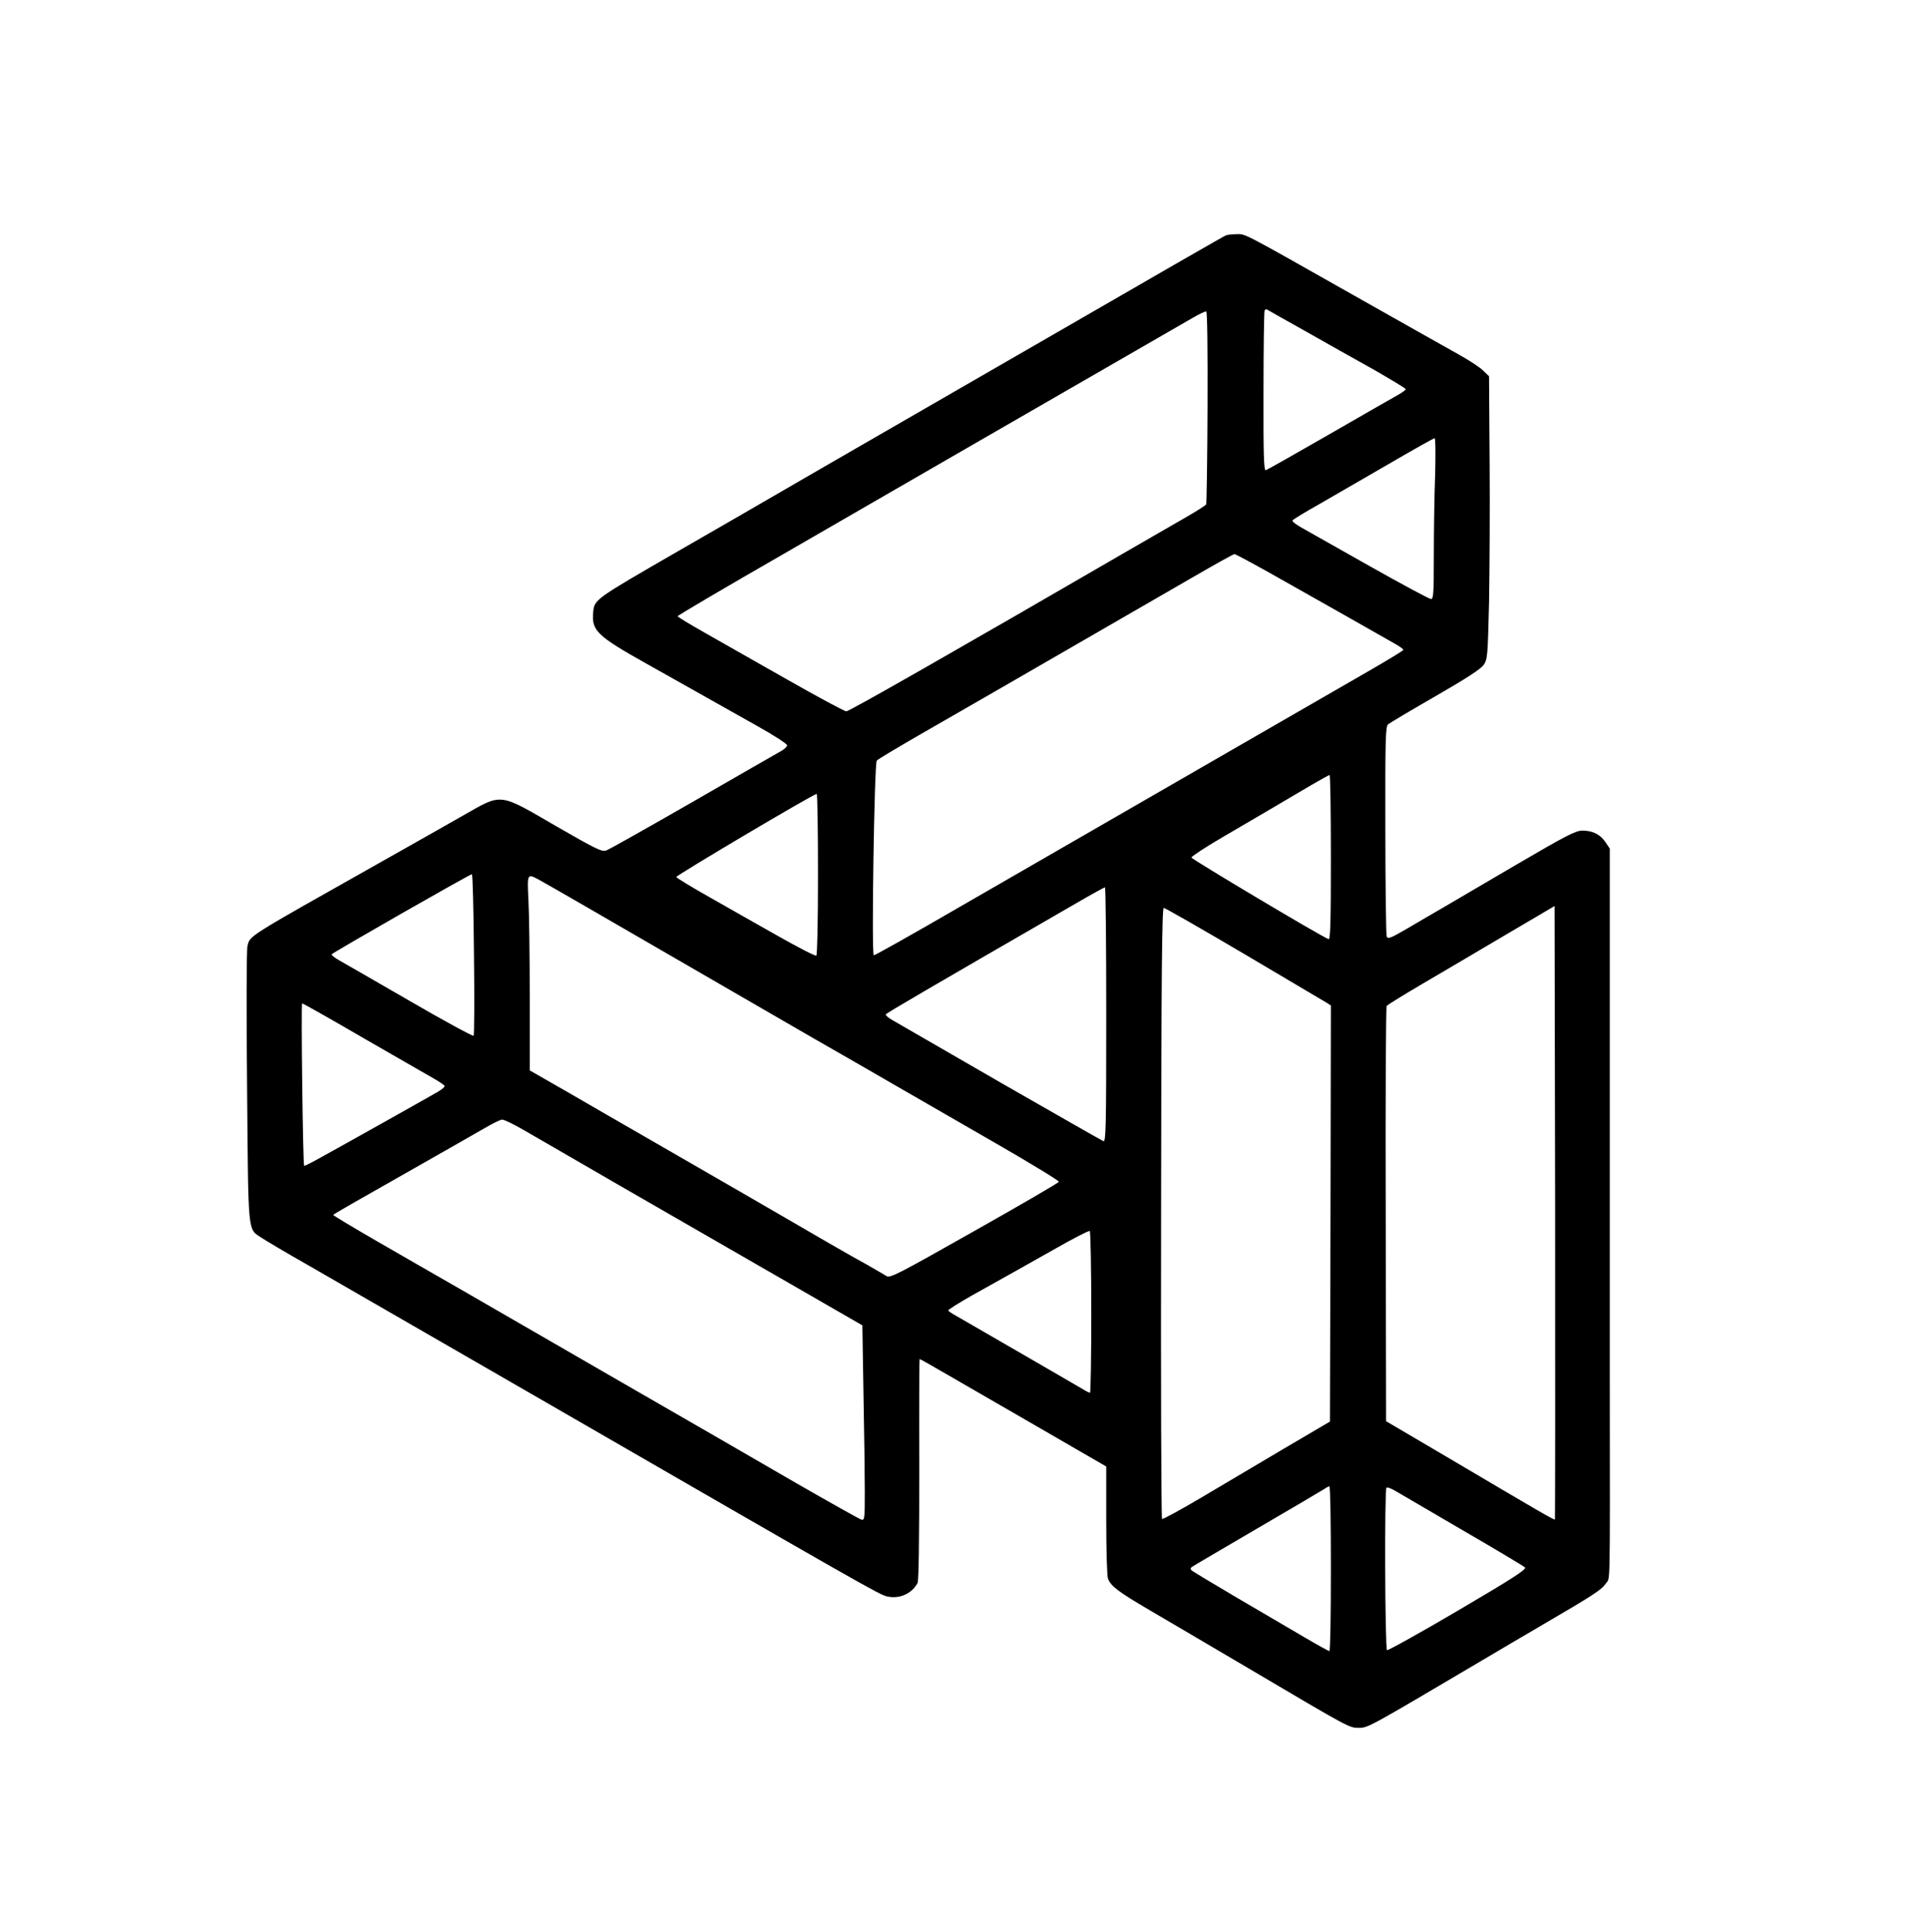 <?xml version="1.0" standalone="no"?>
<!DOCTYPE svg PUBLIC "-//W3C//DTD SVG 20010904//EN"
 "http://www.w3.org/TR/2001/REC-SVG-20010904/DTD/svg10.dtd">
<svg version="1.0" xmlns="http://www.w3.org/2000/svg"
 width="1030pt" height="1032pt" viewBox="0 0 1030 1032"
 preserveAspectRatio="xMidYMid meet">

<g transform="translate(0,1032) scale(0.1,-0.1)"
fill="#000000" stroke="none">
<path d="M6550 9063 c-13 -5 -265 -150 -1370 -788 -113 -65 -466 -269 -785
-453 -319 -185 -665 -385 -770 -445 -449 -259 -450 -259 -456 -328 -9 -98 20
-126 286 -275 116 -65 260 -146 320 -180 61 -34 182 -103 270 -152 88 -49 160
-96 160 -103 0 -7 -13 -20 -30 -30 -16 -9 -228 -130 -470 -270 -242 -139 -451
-257 -466 -262 -22 -9 -53 6 -265 128 -314 182 -288 179 -501 58 -87 -50 -284
-161 -438 -248 -727 -410 -698 -391 -713 -449 -5 -17 -6 -355 -2 -751 7 -802
2 -757 77 -807 21 -14 130 -79 243 -143 113 -65 689 -397 1280 -738 1694 -978
1780 -1027 1819 -1035 66 -15 132 14 163 72 6 12 9 228 9 607 -1 324 0 589 2
589 3 0 56 -30 118 -66 63 -36 286 -165 497 -287 l382 -221 0 -287 c0 -158 4
-298 9 -311 15 -41 55 -71 222 -169 90 -53 331 -194 534 -314 540 -319 533
-315 585 -315 48 0 56 5 615 335 132 78 296 175 365 215 276 161 315 187 338
220 25 38 23 -73 22 1075 0 336 0 1114 0 1731 l0 1121 -23 34 c-28 42 -69 62
-123 62 -36 0 -85 -25 -355 -183 -173 -101 -350 -205 -394 -231 -44 -25 -127
-74 -185 -108 -91 -53 -106 -59 -112 -43 -3 9 -7 265 -7 568 -1 495 1 553 15
565 9 7 122 75 253 150 165 95 242 145 257 167 21 30 22 48 29 334 3 167 5
507 3 755 l-3 453 -30 29 c-16 17 -77 57 -135 89 -58 32 -312 176 -566 319
-594 336 -569 323 -618 322 -23 0 -48 -3 -56 -6z m420 -510 c107 -61 273 -154
368 -207 94 -54 172 -101 172 -105 0 -4 -19 -18 -42 -31 -24 -13 -189 -108
-368 -211 -179 -103 -331 -189 -338 -191 -10 -2 -13 80 -12 421 0 233 3 428 6
433 3 4 8 7 12 5 4 -3 95 -54 202 -114z m-519 -407 c-1 -280 -5 -513 -7 -520
-3 -6 -60 -42 -127 -80 -67 -39 -185 -106 -262 -151 -943 -547 -1518 -875
-1534 -875 -9 0 -154 78 -321 173 -168 95 -367 208 -442 251 -76 43 -138 81
-138 84 0 4 253 153 563 331 309 179 792 457 1072 619 912 526 1049 605 1115
643 36 21 69 37 74 35 6 -1 8 -207 7 -510z m1216 -363 c-4 -108 -7 -301 -7
-430 0 -204 -2 -233 -15 -233 -9 0 -156 79 -328 176 -172 97 -336 190 -365
206 -29 16 -50 33 -47 38 3 5 65 43 138 84 72 42 240 139 372 215 132 77 244
140 249 140 5 1 6 -79 3 -196z m-872 -530 c104 -59 282 -159 395 -223 113 -64
229 -130 257 -146 29 -16 52 -32 50 -36 -1 -4 -83 -54 -182 -111 -99 -57 -463
-267 -810 -467 -346 -200 -695 -401 -775 -447 -80 -46 -350 -202 -600 -346
-250 -145 -458 -262 -462 -260 -13 7 3 1026 16 1040 6 7 108 68 226 136 118
68 321 185 450 259 688 397 822 475 1015 586 116 67 214 122 220 122 5 0 95
-48 200 -107z m315 -1514 c0 -349 -3 -440 -12 -436 -43 16 -733 428 -733 436
0 6 74 55 165 108 91 53 215 126 275 161 61 36 151 89 200 118 50 29 93 53 98
54 4 0 7 -198 7 -441z m-2740 -88 c0 -258 -4 -432 -9 -436 -6 -3 -97 44 -203
104 -106 60 -271 153 -367 208 -96 54 -176 103 -178 108 -2 8 728 441 750 444
4 1 7 -192 7 -428z m-1838 -428 c3 -236 2 -432 -2 -436 -3 -4 -157 79 -341
186 -184 106 -353 204 -377 217 -23 13 -41 27 -40 32 3 8 738 428 749 428 4 0
9 -192 11 -427z m341 401 c18 -10 115 -65 217 -124 368 -213 1030 -596 1255
-726 127 -72 327 -188 445 -256 118 -68 362 -209 543 -313 180 -104 326 -193
324 -198 -1 -5 -205 -124 -452 -263 -414 -234 -450 -253 -470 -240 -11 7 -61
36 -110 64 -50 27 -144 81 -210 119 -66 39 -266 154 -445 258 -179 103 -413
238 -520 300 -107 62 -291 167 -407 235 l-213 122 0 391 c0 216 -3 449 -7 520
-7 139 -6 140 50 111z m3037 -725 c0 -602 -2 -680 -15 -675 -8 3 -255 144
-548 312 -292 169 -551 318 -575 332 -24 13 -42 28 -40 33 3 7 219 133 1028
600 74 43 138 78 143 79 4 0 7 -306 7 -681z m2397 -2696 c-4 -4 -73 36 -562
325 l-340 200 -2 1104 c-2 607 1 1108 5 1114 4 6 90 59 192 119 102 60 302
177 445 262 l260 153 3 -1637 c1 -900 0 -1638 -1 -1640z m-1660 3021 c230
-136 428 -253 441 -261 l22 -14 -2 -1111 -3 -1112 -245 -144 c-135 -80 -335
-198 -444 -263 -110 -65 -203 -116 -208 -113 -4 3 -7 738 -5 1635 1 1280 5
1629 14 1629 7 0 201 -111 430 -246z m-4694 -456 c183 -105 351 -202 374 -215
24 -14 45 -29 48 -33 3 -5 -14 -20 -37 -33 -76 -44 -520 -293 -617 -346 -51
-29 -95 -51 -96 -49 -7 7 -17 868 -11 868 5 0 157 -86 339 -192z m844 -484
c54 -32 283 -163 508 -294 226 -130 611 -352 856 -493 l446 -257 6 -368 c4
-202 7 -436 7 -521 0 -144 -1 -153 -18 -149 -10 3 -167 91 -348 195 -181 105
-608 352 -949 548 -341 197 -719 415 -840 485 -121 69 -325 187 -452 260 -128
74 -233 137 -233 140 0 3 166 98 368 212 202 115 401 228 442 252 41 24 83 45
92 45 10 1 61 -24 115 -55z m3033 -975 c0 -236 -3 -429 -7 -429 -5 0 -24 10
-43 22 -32 19 -566 328 -667 386 -24 13 -45 27 -47 31 -3 4 55 40 127 81 198
110 266 149 451 253 93 53 173 94 178 91 4 -3 8 -198 8 -435z m1280 -1369 c0
-242 -3 -440 -8 -440 -4 0 -64 33 -132 73 -69 40 -231 135 -360 211 -129 76
-239 142 -245 148 -7 7 -5 13 5 19 8 6 166 98 350 206 184 107 344 202 355
209 11 8 23 14 27 14 5 0 8 -198 8 -440z m705 205 c176 -102 326 -192 332
-198 10 -10 -66 -59 -357 -230 -204 -120 -375 -215 -380 -212 -11 7 -14 857
-3 868 3 4 25 -4 47 -17 23 -13 185 -108 361 -211z"/>
</g>
</svg>
